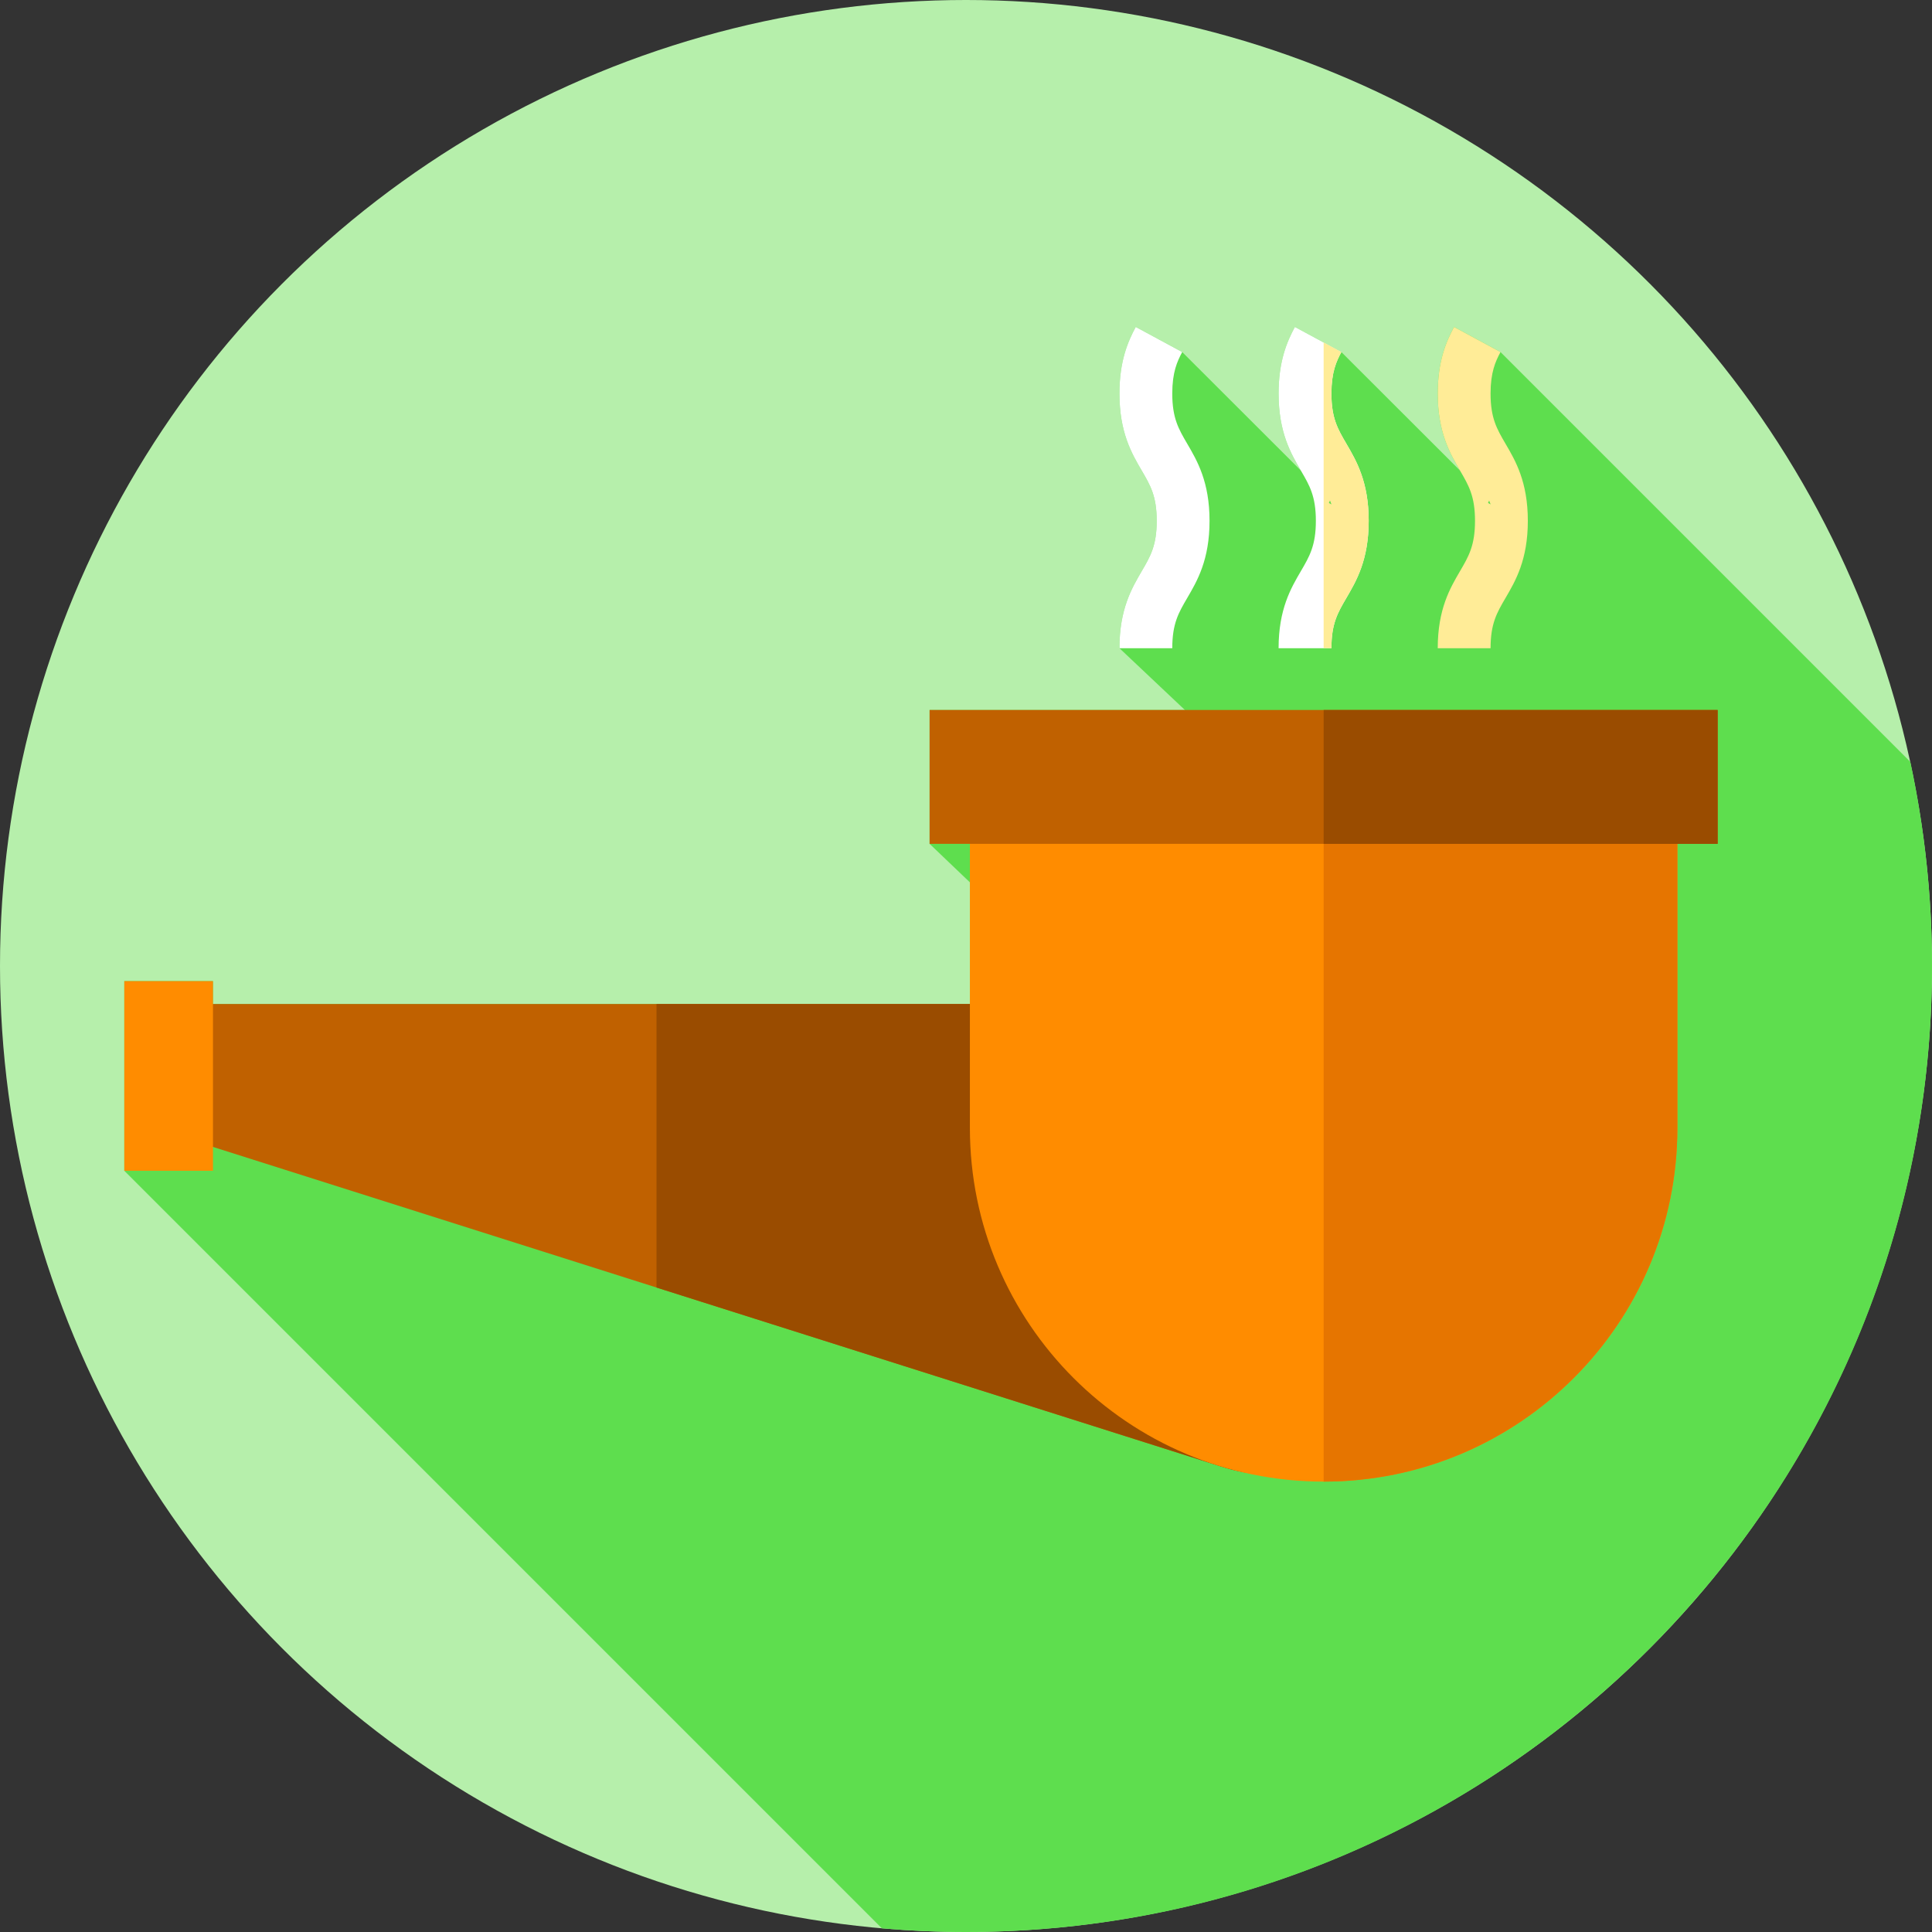 <?xml version="1.0" encoding="iso-8859-1"?>
<!-- Generator: Adobe Illustrator 19.0.0, SVG Export Plug-In . SVG Version: 6.00 Build 0)  -->
<svg version="1.1" id="Capa_1" xmlns="http://www.w3.org/2000/svg" xmlns:xlink="http://www.w3.org/1999/xlink" x="0px" y="0px"
	 viewBox="0 0 512 512" style="enable-background:new 0 0 512 512;" xml:space="preserve">
<rect x="0" y="0" width="512" height="512" fill="#333333" stroke="none"/>
<circle style="fill:#B6EFAB;" cx="256" cy="256" r="256"/>
<path style="fill:#5EDE4E;" d="M512,256c0-18.564-1.994-36.659-5.747-54.101l-108.6-108.6l-12.316-6.656
	c-2.137,3.953-4.321,9.142-4.321,17.642c0,10.335,3.27,15.921,5.897,20.409l-31.436-31.395l-12.316-6.656
	c-2.137,3.953-4.32,9.14-4.32,17.642c0,10.335,3.271,15.921,5.897,20.409l-31.436-31.395l-12.316-6.656
	c-2.137,3.953-4.32,9.14-4.32,17.642c0,10.335,3.271,15.921,5.897,20.409c2.311,3.947,3.98,6.799,3.98,13.338
	c0,6.54-1.67,9.393-3.98,13.34c-2.627,4.489-5.897,10.076-5.897,20.411l17.342,16.371h-67.654v35.475l10.679,10.204v32.237H56.44
	v-6.063h-23.5v50.25l200.765,200.765C241.054,511.657,248.486,512,256,512C397.385,512,512,397.385,512,256z"/>
<path style="fill:#C06100;" d="M387.723,266.07H52.94v36.769l270.743,85.819c31.693,10.085,64.041-13.568,64.041-46.826V266.07
	H387.723z"/>
<path style="fill:#9A4C00;" d="M387.719,266.07v75.76c0,33.26-32.34,56.91-64.04,46.83l-149.7-47.45v-75.14H387.719z"/>
<path style="fill:#FF8C00;" d="M350.777,392.642L350.777,392.642c-51.774,0-93.745-41.971-93.745-93.745v-90.746h187.491v90.746
	C444.522,350.671,402.551,392.642,350.777,392.642z"/>
<path style="fill:#E67500;" d="M444.519,208.15v90.75c0,51.77-41.97,93.74-93.74,93.74V208.15H444.519z"/>
<rect x="32.94" y="260.01" style="fill:#FF8C00;" width="23.5" height="50.25"/>
<rect x="246.35" y="188.15" style="fill:#C06100;" width="208.85" height="35.475"/>
<rect x="350.78" y="188.15" style="fill:#9A4C00;" width="104.42" height="35.48"/>
<g>
	<path style="fill:#FFFFFF;" d="M310.664,171.783h-14c0-10.335,3.271-15.922,5.897-20.411c2.311-3.947,3.98-6.8,3.98-13.34
		c0-6.539-1.67-9.391-3.98-13.338c-2.627-4.488-5.897-10.074-5.897-20.409c0-8.502,2.184-13.688,4.32-17.642l12.316,6.656
		c-1.334,2.469-2.637,5.35-2.637,10.985c0,6.538,1.669,9.39,3.979,13.337c2.628,4.488,5.898,10.075,5.898,20.41
		c0,10.336-3.271,15.923-5.897,20.412C312.333,162.391,310.664,165.244,310.664,171.783z"/>
	<path style="fill:#FFFFFF;" d="M352.84,171.783h-14c0-10.335,3.271-15.922,5.897-20.411c2.311-3.947,3.98-6.8,3.98-13.34
		c0-6.539-1.67-9.391-3.98-13.338c-2.627-4.488-5.897-10.074-5.897-20.409c0-8.502,2.184-13.688,4.32-17.642l12.316,6.656
		c-1.334,2.469-2.637,5.35-2.637,10.985c0,6.538,1.669,9.39,3.98,13.337c2.628,4.488,5.898,10.075,5.898,20.41
		c0,10.336-3.27,15.923-5.897,20.412C354.509,162.391,352.84,165.244,352.84,171.783z"/>
</g>
<g>
	<path style="fill:#FFEC97;" d="M362.72,138.03c0,10.34-3.27,15.92-5.9,20.41c-2.31,3.95-3.98,6.8-3.98,13.34h-2.06V90.76l4.7,2.54
		c-1.34,2.47-2.64,5.35-2.64,10.98c0,6.54,1.67,9.39,3.98,13.34C359.45,122.11,362.72,127.7,362.72,138.03z"/>
	<path style="fill:#FFEC97;" d="M395.016,171.783h-14c0-10.335,3.27-15.922,5.897-20.411c2.31-3.947,3.98-6.8,3.98-13.34
		c0-6.539-1.67-9.391-3.98-13.338c-2.627-4.488-5.897-10.074-5.897-20.409c0-8.5,2.185-13.688,4.321-17.642l12.316,6.656
		c-1.335,2.47-2.638,5.352-2.638,10.985c0,6.538,1.669,9.39,3.979,13.337c2.628,4.488,5.898,10.075,5.898,20.41
		c0,10.336-3.271,15.923-5.897,20.412C396.685,162.391,395.016,165.244,395.016,171.783z"/>
</g>
<path style="fill:#5EDE4E;" d="M395.027,133.663l-0.683-0.369c0.096-0.222,0.192-0.44,0.292-0.65
	C394.773,132.976,394.905,133.314,395.027,133.663z M352.851,133.663l-0.683-0.369c0.095-0.222,0.192-0.44,0.292-0.65
	C352.597,132.976,352.73,133.314,352.851,133.663z"/>
<g>
</g>
<g>
</g>
<g>
</g>
<g>
</g>
<g>
</g>
<g>
</g>
<g>
</g>
<g>
</g>
<g>
</g>
<g>
</g>
<g>
</g>
<g>
</g>
<g>
</g>
<g>
</g>
<g>
</g>
</svg>
